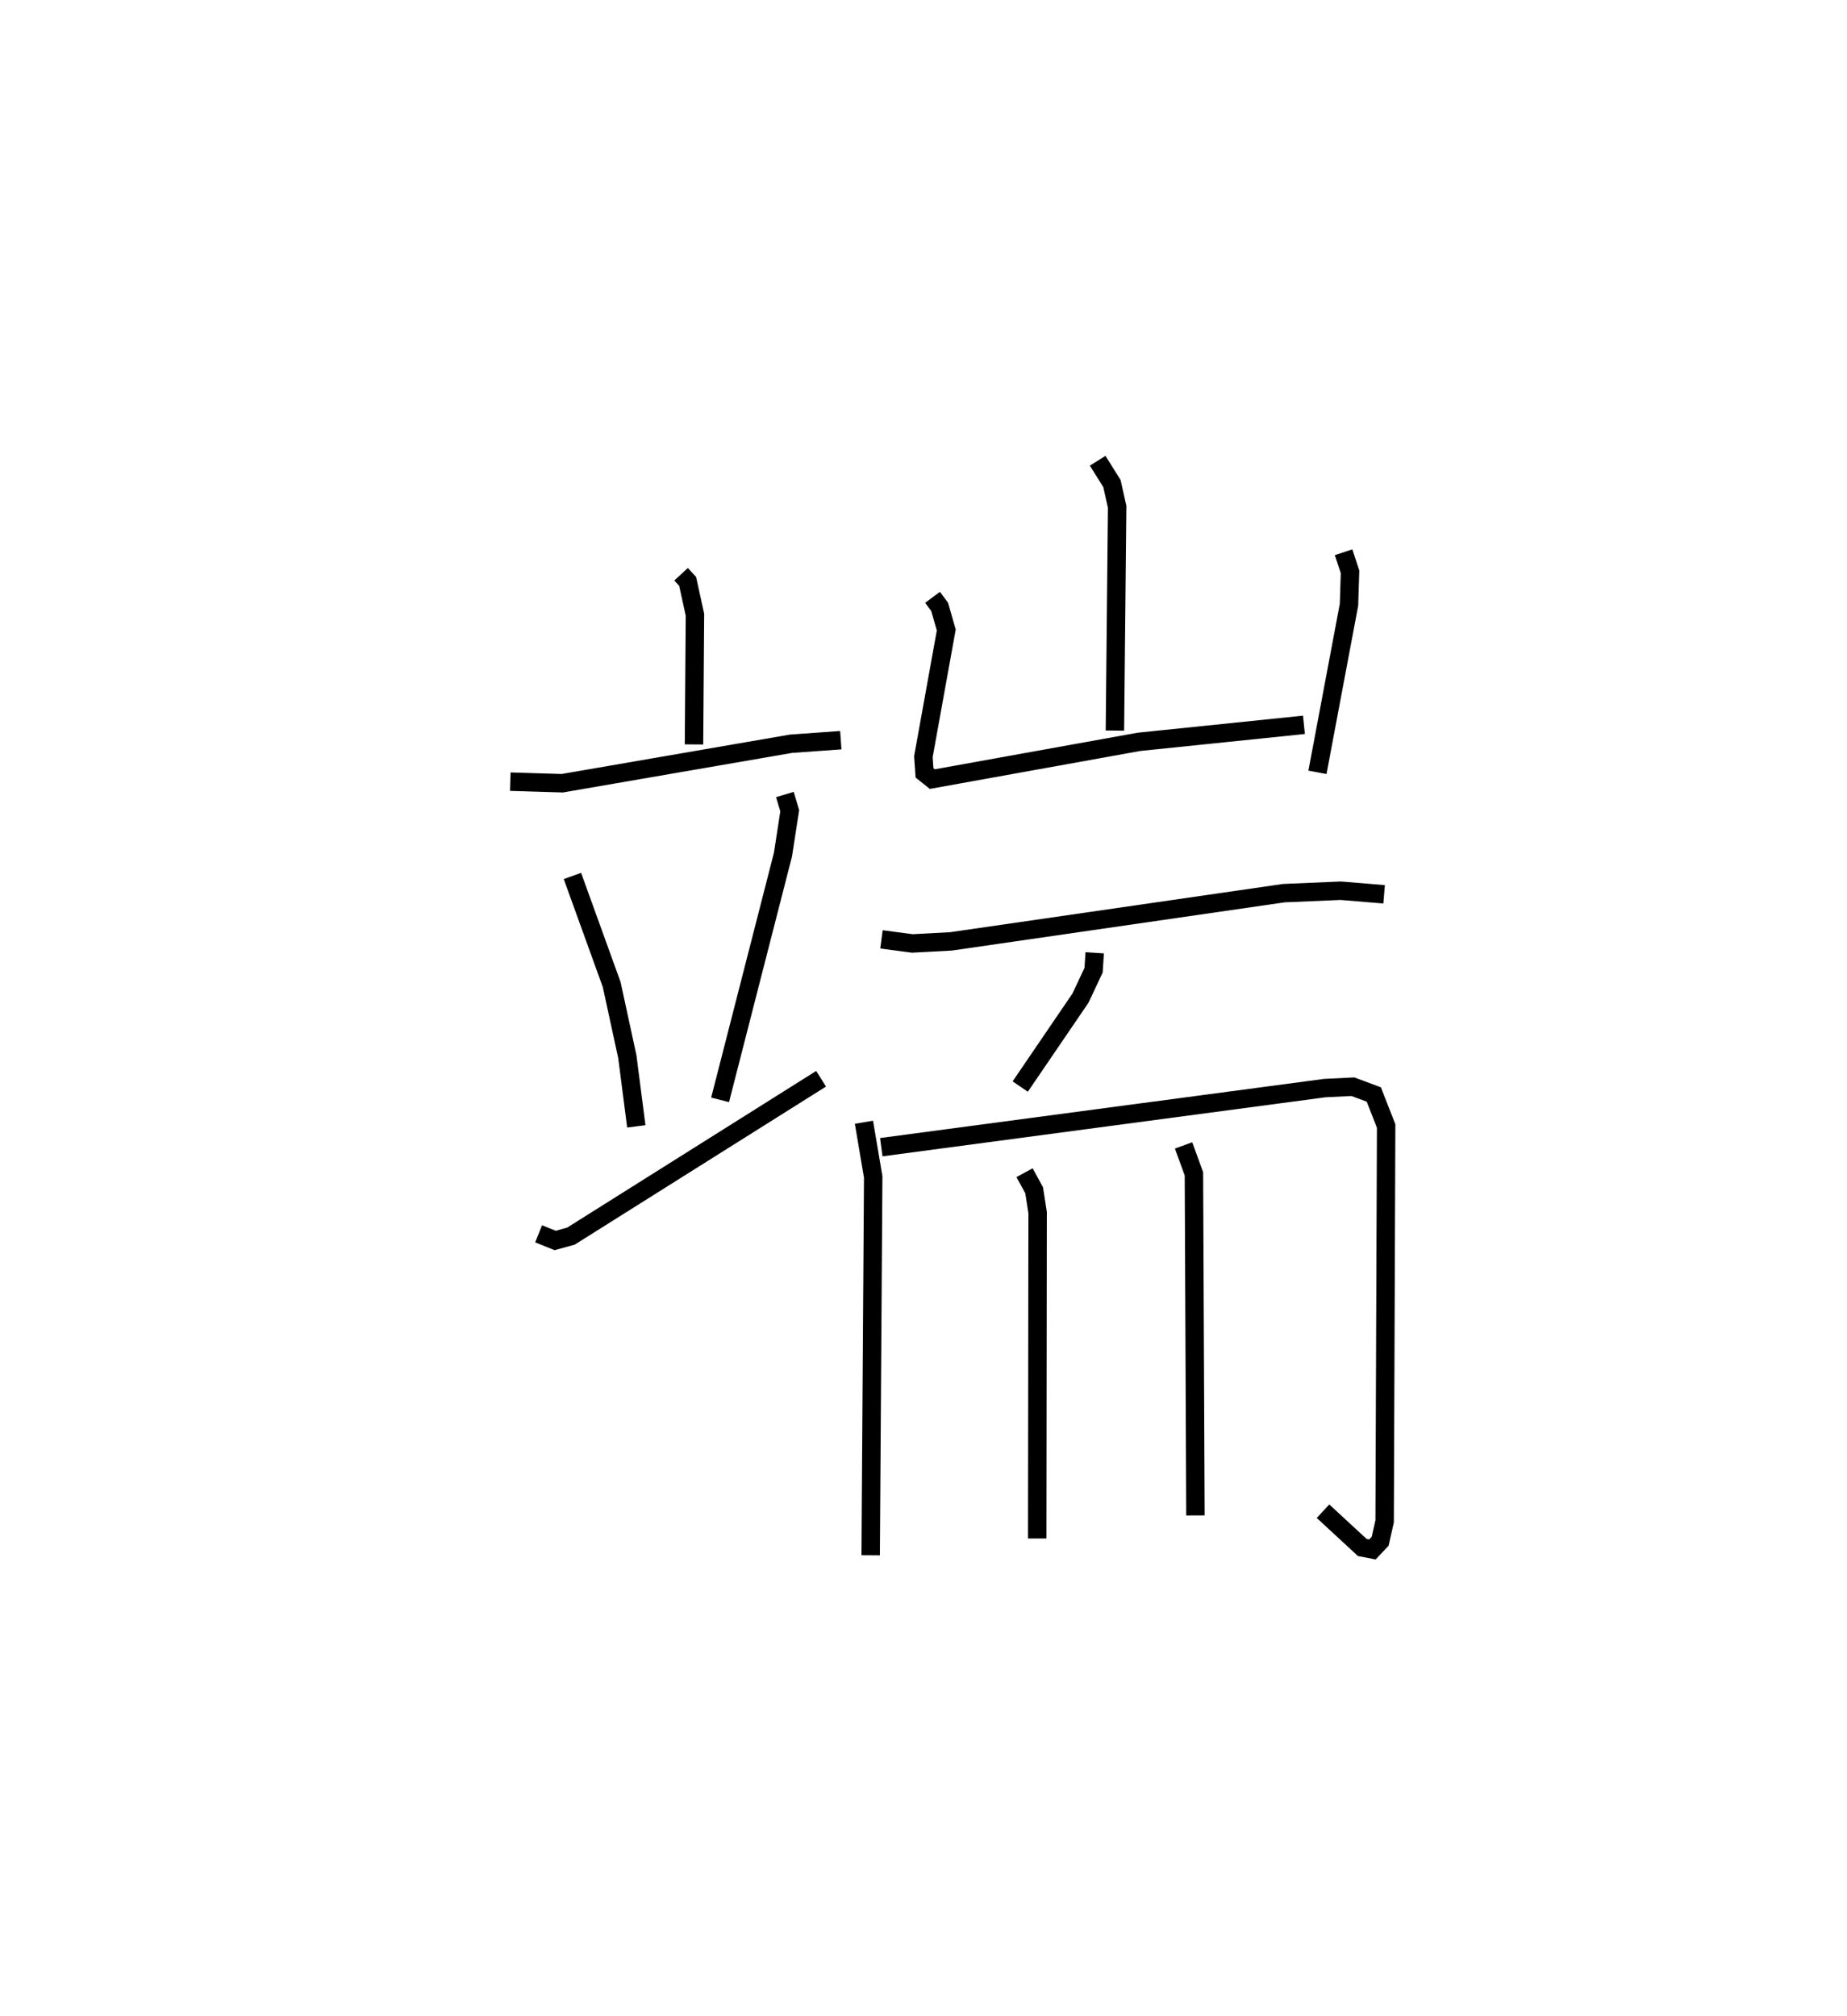 <?xml version="1.0" encoding="utf-8" ?>
<svg baseProfile="full" height="109.389" version="1.1" width="100.208" xmlns="http://www.w3.org/2000/svg" xmlns:ev="http://www.w3.org/2001/xml-events" xmlns:xlink="http://www.w3.org/1999/xlink"><defs /><rect fill="white" height="109.389" width="100.208" x="0" y="0" /><path d="M25,26.115 m0.0,0.0 m11.951,5.044 l0.356,0.385 0.397,1.812 l-0.052,7.036 m-9.967,2.02 l2.819,0.086 12.414,-2.143 l2.699,-0.193 m-14.561,7.367 l2.131,5.894 0.849,3.917 l0.486,3.776 m8.061,-18.006 l0.263,0.883 -0.367,2.377 l-3.411,13.308 m-9.846,7.268 l0.9,0.361 0.852,-0.234 l13.574,-8.54 m15.005,-33.533 l0.775,1.238 0.282,1.26 l-0.121,12.143 m-9.895,-7.23 l0.385,0.517 0.36,1.256 l-1.242,6.877 0.061,0.875 l0.424,0.338 11.206,-2.021 l8.956,-0.924 m2.151,-9.364 l0.35,1.063 -0.056,1.784 l-1.711,9.094 m-23.655,9.064 l1.672,0.221 2.1,-0.112 l18.06,-2.617 3.086,-0.132 l2.354,0.195 m-15.702,3.173 l-0.061,0.944 -0.711,1.515 l-3.269,4.799 m-8.479,1.937 l0.502,2.968 -0.137,20.529 m0.576,-22.144 l24.053,-3.206 1.532,-0.076 l1.136,0.423 0.67,1.709 l-0.082,21.45 -0.243,1.081 l-0.419,0.445 -0.551,-0.106 l-2.13,-1.969 m-16.193,-18.367 l0.521,0.955 0.188,1.211 l-0.022,17.681 m7.94,-21.328 l0.562,1.542 0.082,18.536 " fill="none" stroke="black" stroke-width="1" /></svg>